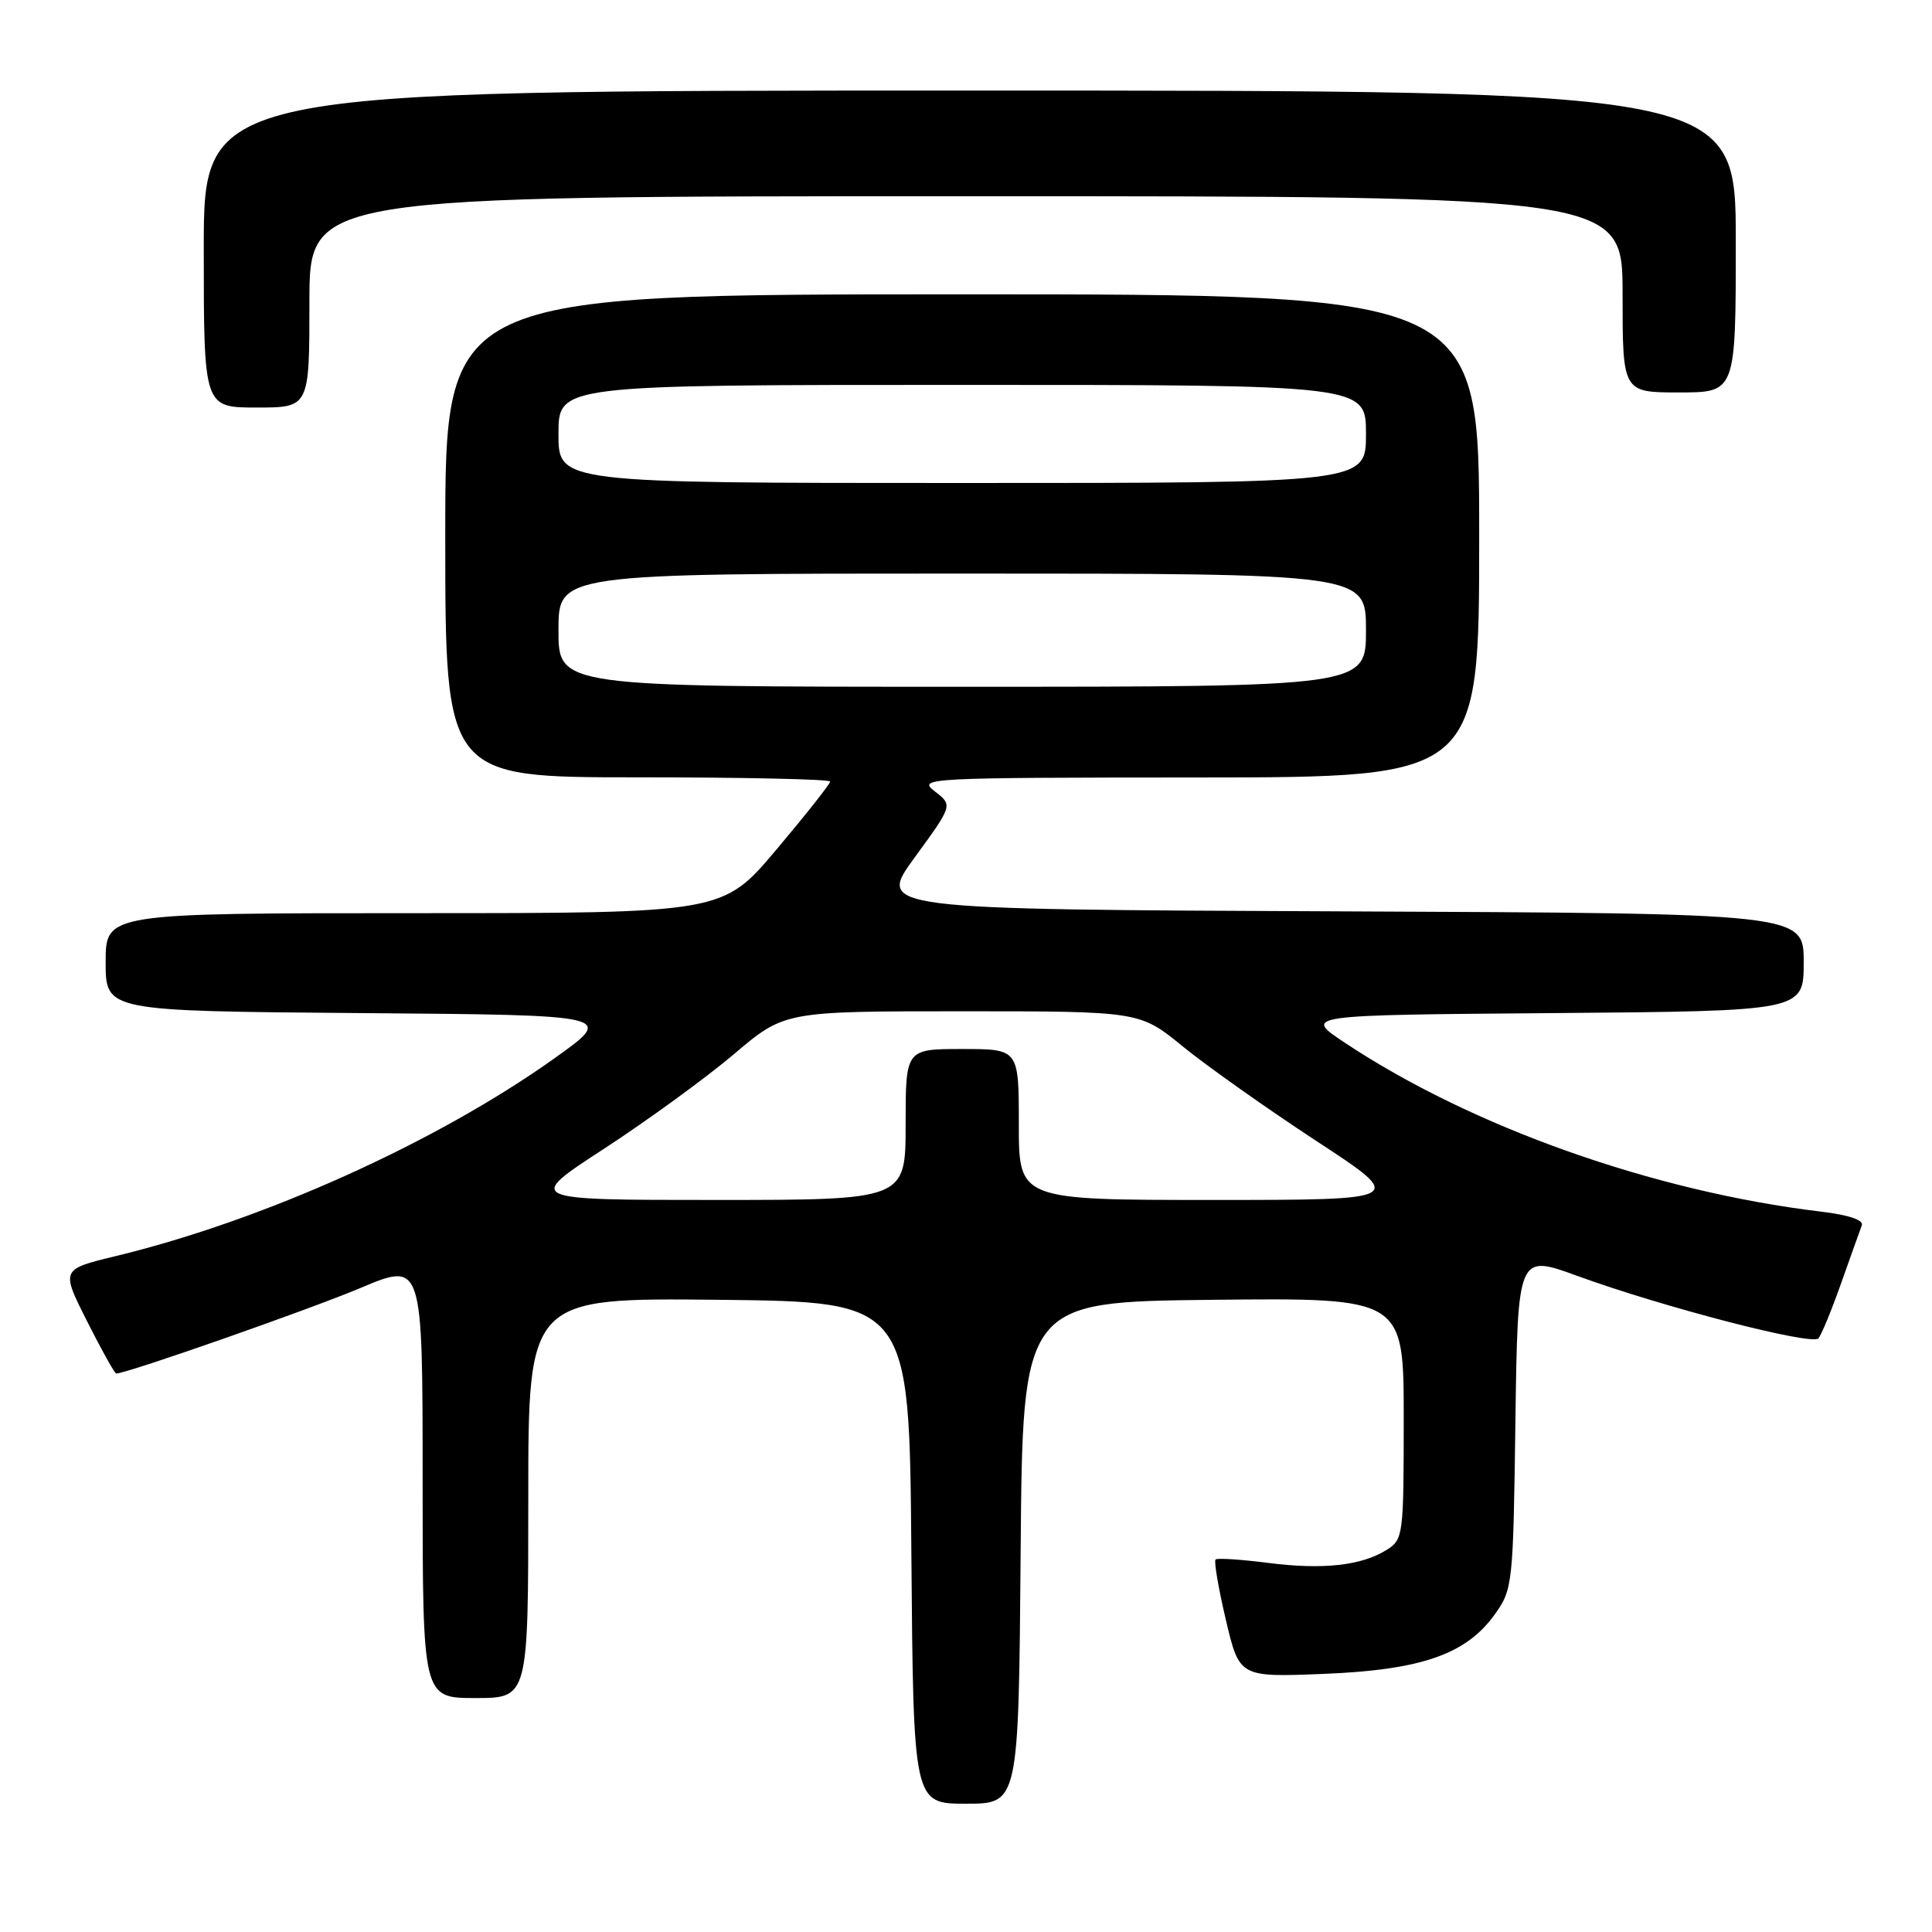 <?xml version="1.0" encoding="UTF-8" standalone="no"?>
<!DOCTYPE svg PUBLIC "-//W3C//DTD SVG 1.1//EN" "http://www.w3.org/Graphics/SVG/1.1/DTD/svg11.dtd" >
<svg xmlns="http://www.w3.org/2000/svg" xmlns:xlink="http://www.w3.org/1999/xlink" version="1.1" viewBox="0 0 256 256">
 <g >
 <path fill="currentColor"
d=" M 135.24 205.75 C 135.50 172.50 135.50 172.50 160.75 172.23 C 186.00 171.97 186.00 171.97 186.00 187.96 C 186.00 203.46 185.93 204.00 183.75 205.36 C 180.41 207.46 175.29 208.02 168.00 207.09 C 164.43 206.63 161.31 206.43 161.07 206.64 C 160.83 206.85 161.45 210.45 162.43 214.63 C 164.23 222.24 164.23 222.24 175.36 221.80 C 188.34 221.28 194.29 219.21 198.09 213.88 C 200.44 210.59 200.51 209.91 200.80 188.34 C 201.11 166.18 201.11 166.18 209.02 169.07 C 220.38 173.21 240.10 178.32 240.95 177.34 C 241.35 176.88 242.71 173.57 243.97 170.00 C 245.24 166.43 246.46 162.99 246.70 162.37 C 246.96 161.66 244.98 160.99 241.31 160.55 C 219.06 157.87 195.04 149.35 178.20 138.17 C 172.67 134.50 172.67 134.50 205.84 134.24 C 239.00 133.97 239.00 133.97 239.00 127.49 C 239.00 121.02 239.00 121.02 177.59 120.76 C 116.18 120.50 116.18 120.50 121.21 113.60 C 126.25 106.70 126.25 106.70 123.88 104.87 C 121.56 103.09 122.47 103.04 158.75 103.02 C 196.00 103.00 196.00 103.00 196.00 71.00 C 196.00 39.00 196.00 39.00 127.50 39.00 C 59.00 39.00 59.00 39.00 59.00 71.00 C 59.00 103.00 59.00 103.00 84.50 103.00 C 98.53 103.00 110.00 103.25 110.00 103.56 C 110.00 103.87 106.80 107.92 102.89 112.56 C 95.78 121.00 95.78 121.00 54.89 121.00 C 14.00 121.00 14.00 121.00 14.00 127.49 C 14.00 133.97 14.00 133.97 47.75 134.24 C 81.50 134.50 81.50 134.50 73.50 140.21 C 57.86 151.36 34.92 161.71 15.29 166.45 C 8.07 168.20 8.07 168.20 11.55 175.10 C 13.46 178.89 15.20 182.00 15.40 182.00 C 16.79 182.00 40.99 173.52 47.75 170.67 C 56.00 167.19 56.00 167.19 56.00 196.09 C 56.00 225.00 56.00 225.00 63.00 225.00 C 70.00 225.00 70.00 225.00 70.00 198.48 C 70.00 171.97 70.00 171.97 95.25 172.23 C 120.50 172.50 120.50 172.50 120.76 205.75 C 121.03 239.00 121.03 239.00 128.00 239.00 C 134.97 239.00 134.97 239.00 135.24 205.75 Z  M 41.00 40.00 C 41.00 26.00 41.00 26.00 128.00 26.00 C 215.00 26.00 215.00 26.00 215.00 39.00 C 215.00 52.00 215.00 52.00 222.50 52.00 C 230.00 52.00 230.00 52.00 230.00 32.00 C 230.00 12.00 230.00 12.00 128.50 12.00 C 27.00 12.00 27.00 12.00 27.00 33.00 C 27.00 54.00 27.00 54.00 34.00 54.00 C 41.00 54.00 41.00 54.00 41.00 40.00 Z  M 80.06 152.20 C 85.81 148.45 93.53 142.83 97.23 139.70 C 103.94 134.00 103.94 134.00 127.48 134.00 C 151.03 134.00 151.03 134.00 156.76 138.69 C 159.92 141.26 167.87 146.89 174.43 151.19 C 186.36 159.00 186.36 159.00 160.68 159.00 C 135.00 159.00 135.00 159.00 135.00 149.00 C 135.00 139.00 135.00 139.00 127.50 139.00 C 120.00 139.00 120.00 139.00 120.00 149.00 C 120.00 159.00 120.00 159.00 94.80 159.00 C 69.61 159.00 69.61 159.00 80.06 152.20 Z  M 74.00 83.50 C 74.00 76.00 74.00 76.00 127.50 76.00 C 181.00 76.00 181.00 76.00 181.00 83.50 C 181.00 91.00 181.00 91.00 127.50 91.00 C 74.00 91.00 74.00 91.00 74.00 83.50 Z  M 74.00 57.50 C 74.00 51.00 74.00 51.00 127.50 51.00 C 181.00 51.00 181.00 51.00 181.00 57.50 C 181.00 64.00 181.00 64.00 127.50 64.00 C 74.00 64.00 74.00 64.00 74.00 57.50 Z "/>
</g>
</svg>